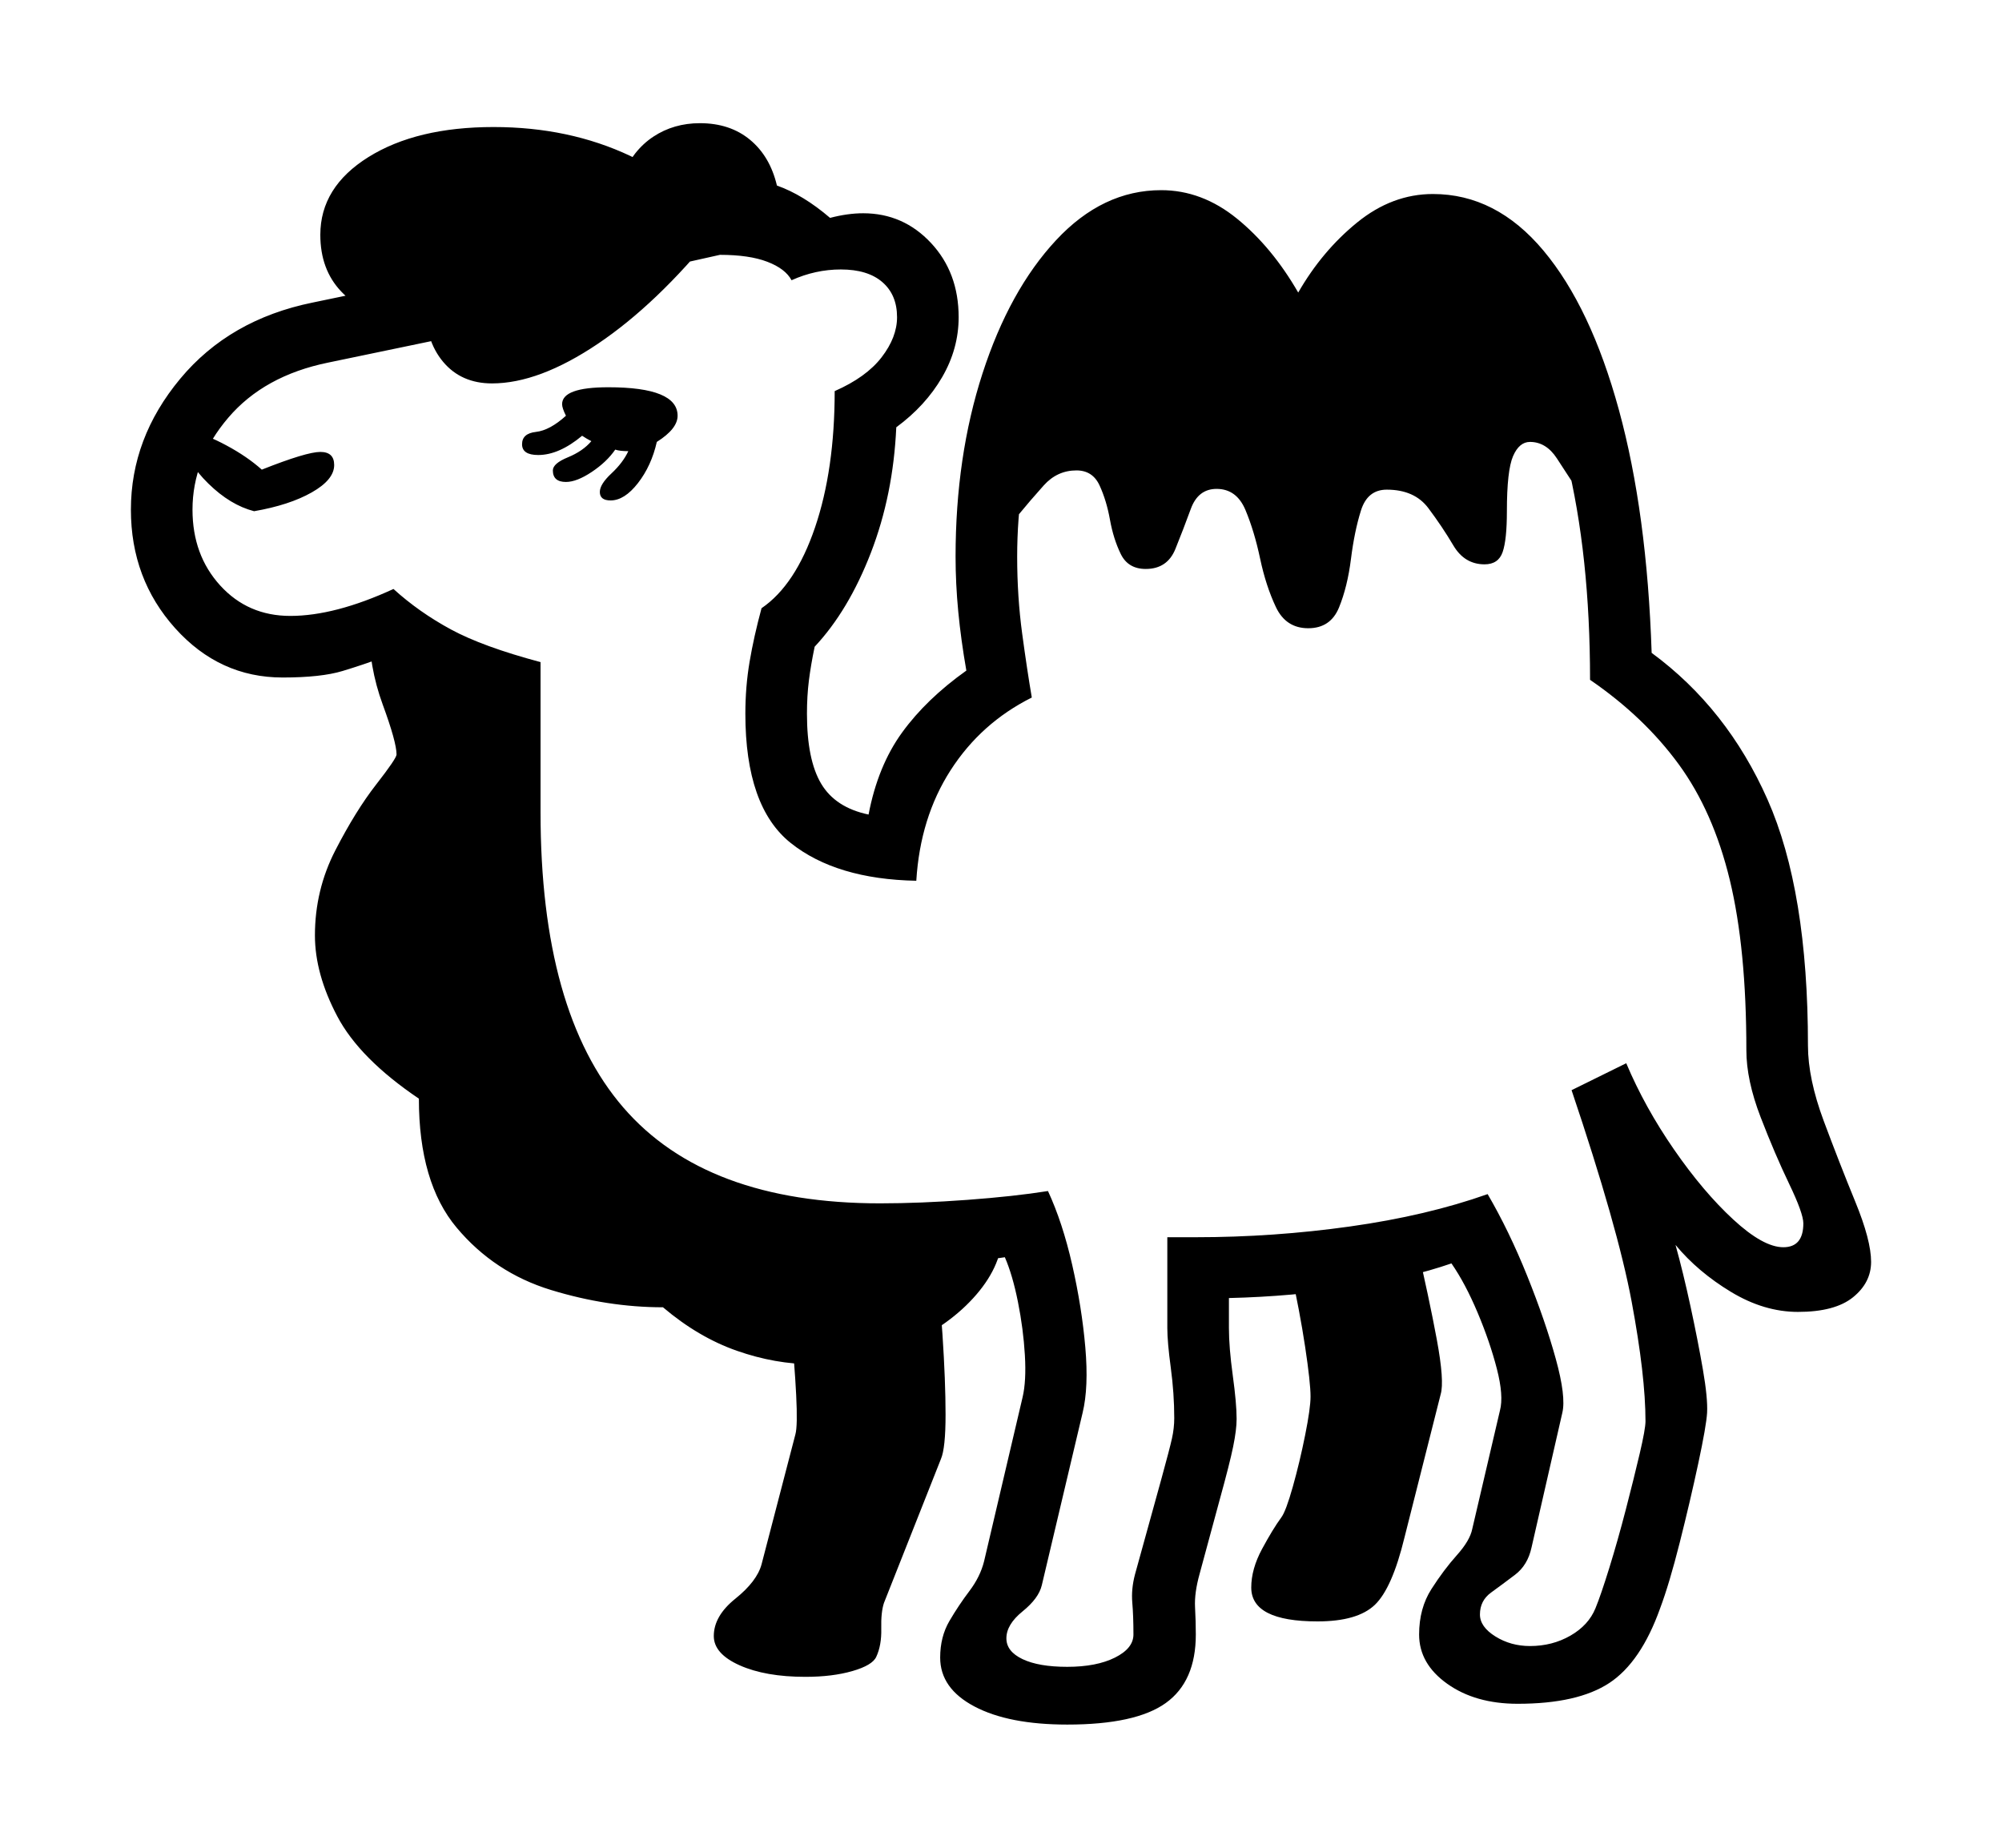 <svg xmlns="http://www.w3.org/2000/svg"
    viewBox="0 0 2600 2400">
  <!--
Copyright 2013, 2022 Google Inc. All Rights Reserved.
Noto is a trademark of Google Inc.
This Font Software is licensed under the SIL Open Font License, Version 1.1. This Font Software is distributed on an "AS IS" BASIS, WITHOUT WARRANTIES OR CONDITIONS OF ANY KIND, either express or implied. See the SIL Open Font License for the specific language, permissions and limitations governing your use of this Font Software.
http://scripts.sil.org/OFL
  -->
<path d="M1386 2240L1386 2240Q1310 2240 1265.5 2216.5 1221 2193 1221 2153L1221 2153Q1221 2126 1233 2105.5 1245 2085 1259 2066.5 1273 2048 1278 2028L1278 2028 1328 1815Q1333 1794 1331 1760 1329 1726 1322 1691 1315 1656 1305 1633L1305 1633Q1279 1637 1244.5 1640 1210 1643 1143 1643L1143 1643Q884 1643 753 1495.5 622 1348 622 1055L622 1055 622 920Q576 902 547.5 887.5 519 873 494 855L494 855Q473 863 445 871.5 417 880 367 880L367 880Q285 880 227.5 816 170 752 170 662L170 662Q170 569 234 492 298 415 406 393L406 393 555 362 807 230Q822 195 848.5 177.5 875 160 909 160L909 160Q948 160 974 181.5 1000 203 1009 241L1009 241Q1043 253 1078 283L1078 283Q1101 277 1121 277L1121 277Q1173 277 1209 315.5 1245 354 1245 412L1245 412Q1245 453 1223.5 490 1202 527 1164 555L1164 555Q1160 643 1131 718 1102 793 1058 840L1058 840Q1053 864 1050.5 884 1048 904 1048 927L1048 927Q1048 987 1066.5 1018 1085 1049 1128 1058L1128 1058Q1140 995 1171.5 951.5 1203 908 1255 871L1255 871Q1248 831 1244.5 794.5 1241 758 1241 723L1241 723Q1241 593 1276 485 1311 377 1371.5 312 1432 247 1508 247L1508 247Q1561 247 1606.5 284 1652 321 1686 380L1686 380Q1717 326 1762.5 289 1808 252 1861 252L1861 252Q1943 252 2004.5 325.5 2066 399 2102.5 532.5 2139 666 2145 848L2145 848Q2243 920 2295.5 1038.5 2348 1157 2348 1358L2348 1358Q2348 1401 2368.5 1456 2389 1511 2409.5 1561 2430 1611 2430 1639L2430 1639Q2430 1666 2406.5 1685 2383 1704 2335 1704L2335 1704Q2291 1704 2248 1678 2205 1652 2176 1617L2176 1617Q2186 1653 2195.5 1697 2205 1741 2211.5 1778.5 2218 1816 2217 1835L2217 1835Q2216 1852 2205.5 1901 2195 1950 2181.5 2003.5 2168 2057 2156 2089L2156 2089Q2131 2159 2090 2186 2049 2213 1971 2213L1971 2213Q1916 2213 1879.5 2187 1843 2161 1843 2123L1843 2123Q1843 2089 1859 2064 1875 2039 1892 2020 1909 2001 1912 1986L1912 1986 1948 1832Q1953 1813 1944 1778 1935 1743 1919 1705 1903 1667 1885 1641L1885 1641Q1830 1660 1754.5 1672 1679 1684 1596 1686L1596 1686 1596 1725Q1596 1750 1601 1786.5 1606 1823 1606 1843L1606 1843Q1606 1857 1601.5 1879 1597 1901 1584 1948L1584 1948 1558 2044Q1551 2069 1552 2087.5 1553 2106 1553 2123L1553 2123Q1553 2184 1514 2212 1475 2240 1386 2240ZM1046 2178L1046 2178Q994 2178 960.5 2163 927 2148 927 2125L927 2125Q927 2099 955 2076.5 983 2054 989 2032L989 2032 1033 1863Q1036 1852 1034 1812 1032 1772 1026.5 1716.5 1021 1661 1014 1606L1014 1606 1213 1611Q1220 1673 1224 1733.5 1228 1794 1228 1837.5 1228 1881 1222 1895L1222 1895 1148 2082Q1144 2094 1144.5 2115.5 1145 2137 1138 2152L1138 2152Q1133 2163 1107 2170.5 1081 2178 1046 2178ZM1056 1772L1056 1772Q1007 1772 957 1754.5 907 1737 861 1698L861 1698Q789 1698 715.5 1675.5 642 1653 593 1594.5 544 1536 544 1427L544 1427Q467 1375 438 1320 409 1265 409 1215L409 1215Q409 1156 435.5 1104.5 462 1053 488.5 1019 515 985 515 980L515 980Q515 964 497 915 479 866 479 812L479 812 508 800 670 884 683 1249 784 1463 1032 1581 1302 1600Q1302 1642 1268 1681.5 1234 1721 1178 1746.5 1122 1772 1056 1772ZM330 664L330 664Q299 656 270.5 628 242 600 242 579L242 579Q242 564 256 564L256 564Q267 564 294 578.5 321 593 340 610L340 610Q398 587 416 587L416 587Q434 587 434 604L434 604Q434 623 405 639.5 376 656 330 664ZM1711 2106L1711 2106Q1625 2106 1625 2062L1625 2062Q1625 2038 1639 2012 1653 1986 1664 1971L1664 1971Q1670 1963 1679 1931 1688 1899 1695 1864 1702 1829 1702 1814L1702 1814Q1702 1796 1695 1749.5 1688 1703 1676 1649L1676 1649 1839 1613Q1856 1686 1866 1740 1876 1794 1871 1811L1871 1811 1824 1997Q1808 2063 1785.5 2084.5 1763 2106 1711 2106ZM1386 2165L1386 2165Q1424 2165 1448 2153 1472 2141 1472 2123L1472 2123Q1472 2099 1470.5 2081.5 1469 2064 1474 2045L1474 2045 1508 1922Q1519 1882 1522 1868.5 1525 1855 1525 1842L1525 1842Q1525 1810 1520.5 1776.5 1516 1743 1516 1725L1516 1725 1516 1607 1553 1607Q1654 1607 1753.5 1593 1853 1579 1932 1551L1932 1551Q1960 1599 1983.5 1657.5 2007 1716 2020.5 1765 2034 1814 2029 1835L2029 1835 1989 2010Q1984 2033 1967.5 2045.5 1951 2058 1936.5 2068.5 1922 2079 1922 2097L1922 2097Q1922 2113 1942 2125.5 1962 2138 1987 2138L1987 2138Q2016 2138 2039.5 2124.5 2063 2111 2072 2089L2072 2089Q2079 2072 2090 2036.5 2101 2001 2111.5 1960.5 2122 1920 2129.5 1888 2137 1856 2137 1846L2137 1846Q2137 1787 2119 1690.5 2101 1594 2041 1416L2041 1416 2112 1381Q2136 1438 2174 1493 2212 1548 2251 1584 2290 1620 2316 1620L2316 1620Q2342 1620 2342 1589L2342 1589Q2342 1576 2323.5 1537.5 2305 1499 2286.5 1451 2268 1403 2268 1364L2268 1364Q2268 1232 2246.5 1143 2225 1054 2180 992.5 2135 931 2065 883L2065 883Q2065 721 2034.5 596.5 2004 472 1957 402 1910 332 1861 332L1861 332Q1823 332 1787 379.5 1751 427 1729 503L1729 503 1648 497Q1618 418 1581.5 372.5 1545 327 1508 327L1508 327Q1466 327 1422.5 385 1379 443 1350 533.5 1321 624 1321 723L1321 723Q1321 775 1327.5 823 1334 871 1340 906L1340 906Q1274 939 1234.5 1000.5 1195 1062 1190 1144L1190 1144Q1086 1142 1027 1095 968 1048 968 927L968 927Q968 892 973.5 859.5 979 827 989 790L989 790Q1033 760 1058.5 685 1084 610 1084 508L1084 508Q1125 490 1145 464 1165 438 1165 412L1165 412Q1165 383 1146 366.5 1127 350 1092 350L1092 350Q1059 350 1028 364L1028 364Q1020 349 996.5 340 973 331 935 331L935 331 662 392Q634 414 614.5 424.5 595 435 575 440L575 440 426 471Q343 488 296.5 542.5 250 597 250 662L250 662Q250 721 286 760.5 322 800 377 800L377 800Q435 800 511 765L511 765Q544 795 585.5 817.5 627 840 702 860L702 860 702 1055Q702 1314 809.5 1438.5 917 1563 1143 1563L1143 1563Q1195 1563 1256 1558.5 1317 1554 1361 1547L1361 1547Q1380 1588 1392.5 1643 1405 1698 1409.5 1750 1414 1802 1406 1835L1406 1835 1353 2059Q1349 2076 1328 2093 1307 2110 1307 2128L1307 2128Q1307 2145 1328 2155 1349 2165 1386 2165ZM793 650L793 650Q779 650 779 639L779 639Q779 629 794 615 809 601 816 586L816 586Q805 586 799 584L799 584Q788 600 768.5 613 749 626 735 626L735 626Q718 626 718 611L718 611Q718 602 737.5 594 757 586 768 573L768 573Q762 570 756 566L756 566Q726 591 699 591L699 591Q678 591 678 577L678 577Q678 563 696 561 714 559 735 540L735 540Q730 530 730 525L730 525Q730 503 790 503L790 503Q880 503 880 540L880 540Q880 557 853 574L853 574Q846 605 828.5 627.5 811 650 793 650ZM639 498L639 498Q599 498 575.5 470 552 442 552 395L552 395Q530 407 507 407L507 407Q470 407 443 378.5 416 350 416 305L416 305Q416 243 478.5 204 541 165 641 165L641 165Q739 165 818.5 202.5 898 240 929 301L929 301Q853 395 776.5 446.5 700 498 639 498ZM1699 816L1699 816Q1670 816 1657 788.5 1644 761 1636.5 725.5 1629 690 1617.5 662.5 1606 635 1580 635L1580 635Q1556 635 1546.5 661 1537 687 1526.5 713 1516 739 1488 739L1488 739Q1465 739 1455.5 719.5 1446 700 1441.5 675 1437 650 1428 630.5 1419 611 1398 611L1398 611Q1373 611 1355.5 630.5 1338 650 1322 669.5 1306 689 1284 689L1284 689 1377 370 1556 284 1710 465 1843 277 2038 425 2085 660Q2064 660 2050 638.5 2036 617 2022 595.5 2008 574 1987 574L1987 574Q1973 574 1965 592.5 1957 611 1957 664L1957 664Q1957 701 1951.5 717 1946 733 1928 733L1928 733Q1902 733 1887.5 708.5 1873 684 1855 660 1837 636 1801 636L1801 636Q1776 636 1767.5 663 1759 690 1754.5 726 1750 762 1739 789 1728 816 1699 816Z"/>
</svg>